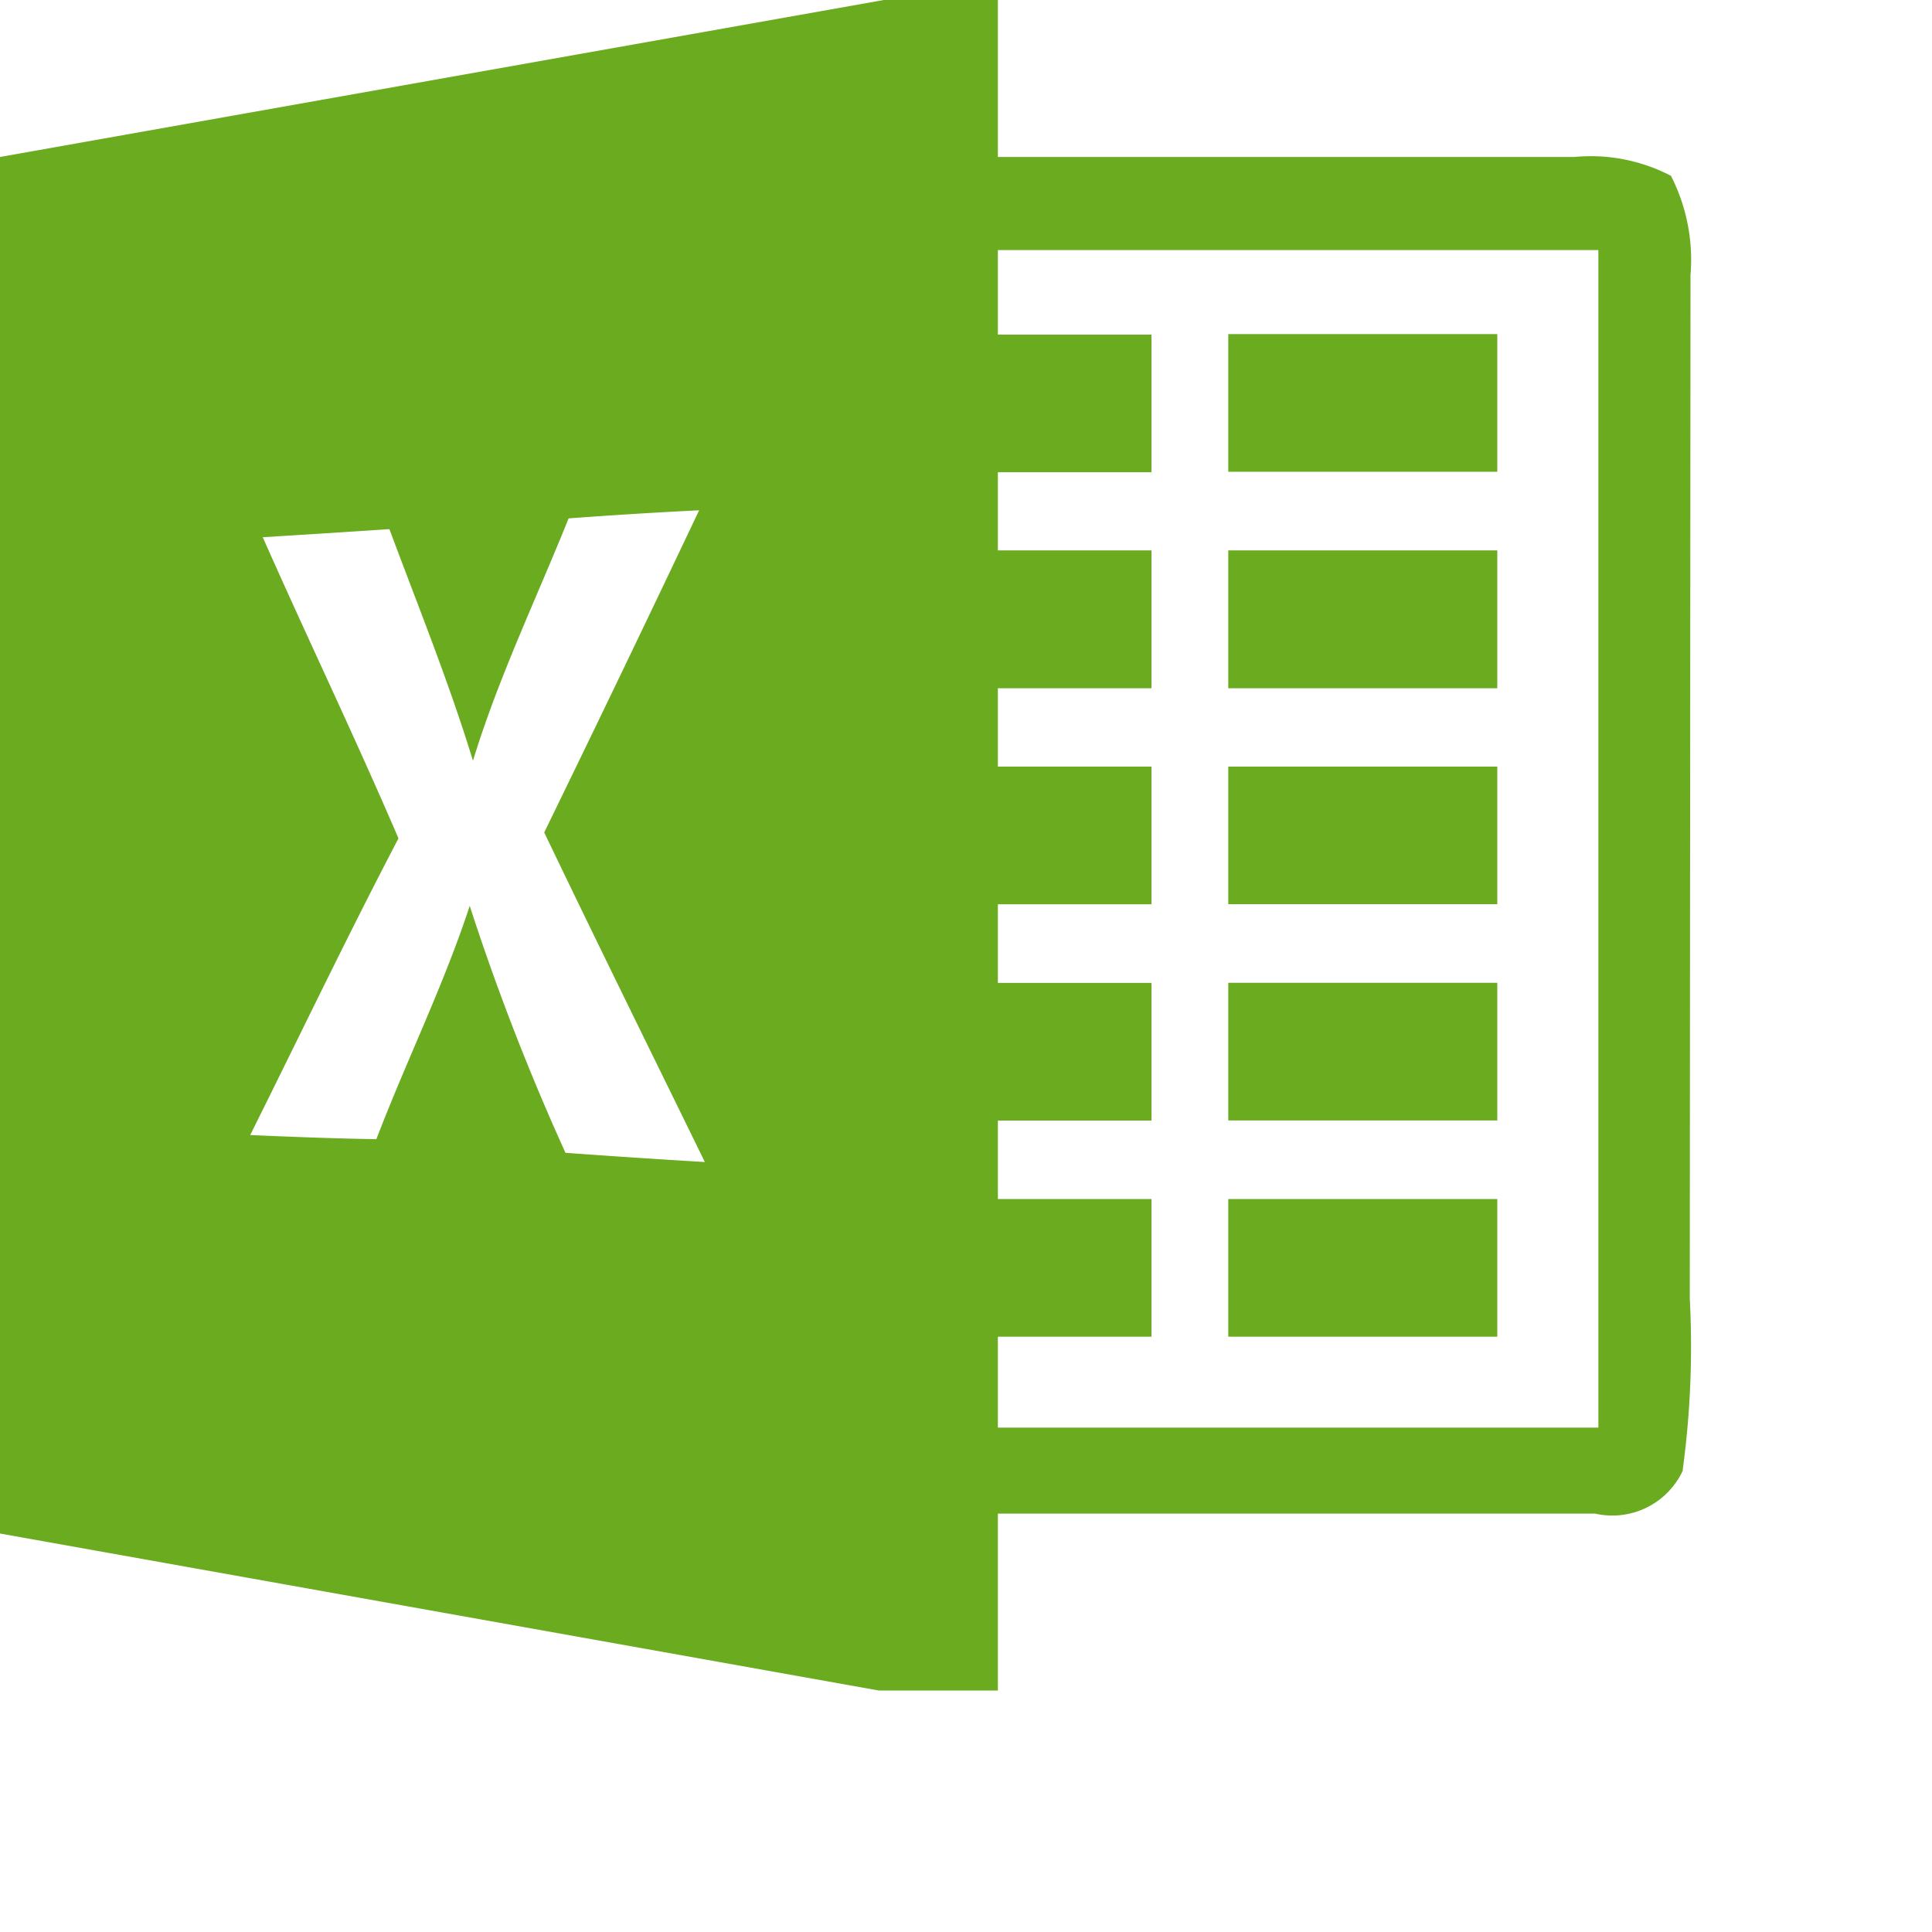 <svg xmlns="http://www.w3.org/2000/svg" width="16px" height="16px" viewBox="0 0 16 16">

    <path id="file_type_excel.svg" class="i-color" fill="#6AAB20"
          d="M13.4,8.488H11.172V7.349H13.4v1.14Zm0,0.651H11.172v1.14H13.4V9.14Zm0-5.372H11.172v1.14H13.4V3.767Zm0,1.791H11.172V6.7H13.4V5.558Zm0,5.372H11.172v1.14H13.4V10.93Zm1.537,2.247a0.643,0.643,0,0,1-.727.358H9.264V15H8.277L1,13.7V2.3L8.319,1H9.264V2.3h4.774a1.435,1.435,0,0,1,.8.156A1.526,1.526,0,0,1,15,3.277l-0.006,8.475A7.612,7.612,0,0,1,14.935,13.177Zm-8.1-2.554C6.391,9.711,5.944,8.806,5.507,7.894Q6.156,6.563,6.79,5.226q-0.541.027-1.081,0.067C5.44,5.962,5.127,6.613,4.917,7.3c-0.2-.653-0.455-1.281-0.692-1.918Q3.7,5.417,3.176,5.449C3.545,6.283,3.938,7.1,4.3,7.943,3.874,8.757,3.48,9.582,3.072,10.4c0.348,0.015.7,0.029,1.045,0.034,0.248-.648.556-1.271,0.773-1.932a19.494,19.494,0,0,0,.793,2.045C6.065,10.575,6.447,10.6,6.83,10.623Zm7.407-7.552H9.264v0.7h1.272v1.14H9.264V5.558h1.272V6.7H9.264V7.349h1.272v1.14H9.264V9.14h1.272v1.14H9.264V10.93h1.272v1.14H9.264v0.753h4.973V3.071Z"
          transform="translate(-1 -1)"/>
</svg>
